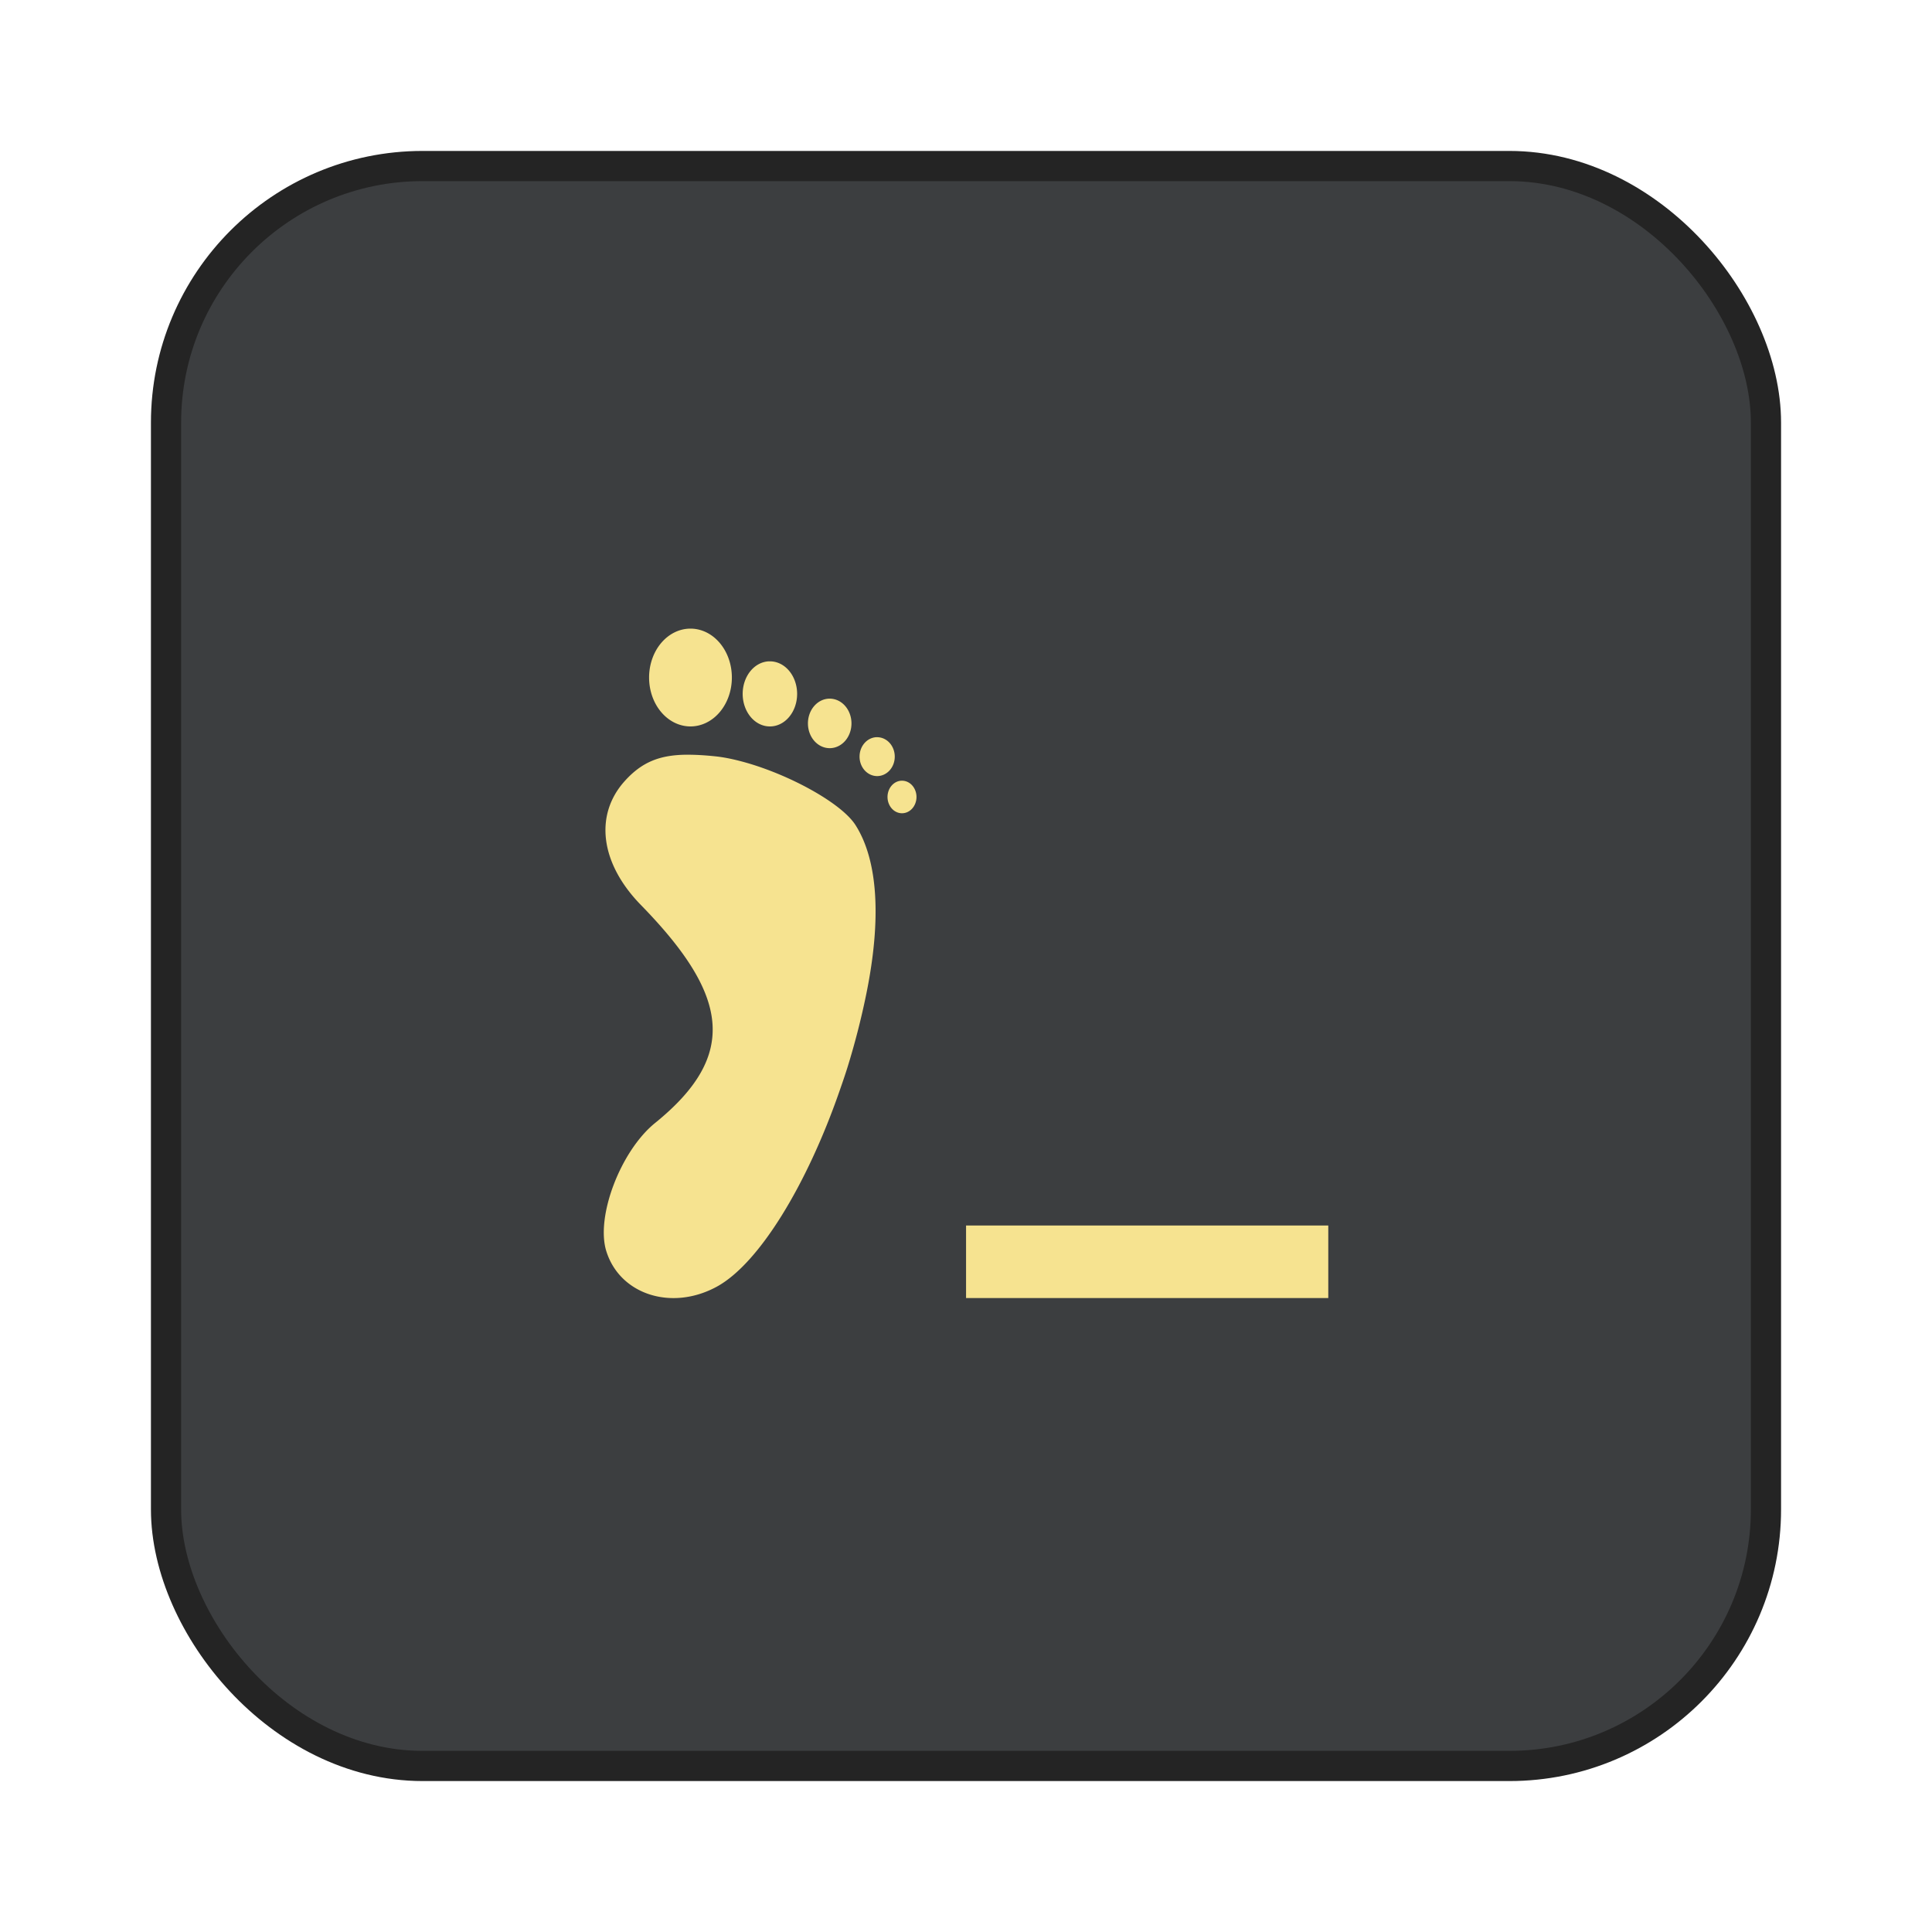 <svg width="64" height="64" version="1.1" viewBox="0 0 64 64" xmlns="http://www.w3.org/2000/svg">
 <rect x="6" y="6" width="52" height="52" rx="8" ry="8" fill="#3c3e40" fill-rule="evenodd" stroke="#242424" stroke-linecap="round" stroke-linejoin="round" stroke-width="2"/>
 <rect x="6" y="6" width="52" height="52" rx="8" ry="8" fill="#3c3e40" fill-rule="evenodd" stroke-linecap="round" stroke-linejoin="round" stroke-width=".992"/>
 <path d="m22.873 20.824a1.371 1.619 0 0 0-1.371 1.623 1.371 1.619 0 0 0 1.371 1.617 1.371 1.619 0 0 0 1.371-1.617 1.371 1.619 0 0 0-1.371-1.623zm2.59 1.084a0.899 1.079 0 0 0-0.861 1.078 0.899 1.079 0 0 0 0.902 1.078 0.899 1.079 0 0 0 0.902-1.078 0.899 1.079 0 0 0-0.902-1.078 0.899 1.079 0 0 0-0.041 0zm1.998 1.236a0.72 0.819 0 0 0-0.697 0.82 0.72 0.819 0 0 0 0.721 0.82 0.72 0.819 0 0 0 0.721-0.82 0.72 0.819 0 0 0-0.721-0.82 0.72 0.819 0 0 0-0.023 0zm1.558 1.277a0.584 0.643 0 0 0-0.545 0.644 0.584 0.643 0 0 0 0.58 0.644 0.584 0.643 0 0 0 0.586-0.644 0.584 0.643 0 0 0-0.586-0.644 0.584 0.643 0 0 0-0.035 0zm-6.304 0.58c-0.877 0.013-1.457 0.25-2.015 0.867-1.022 1.129-0.813 2.733 0.527 4.107 2.907 2.978 3.256 4.972 0.475 7.224-1.145 0.927-1.974 3.106-1.617 4.248 0.449 1.438 2.163 1.989 3.656 1.178 1.4-0.761 2.984-3.365 4.066-6.474 0.09-0.259 0.181-0.519 0.264-0.785 0.248-0.797 0.459-1.619 0.627-2.443 0.507-2.49 0.384-4.425-0.357-5.589-0.462-0.727-2.177-1.665-3.662-2.08-0.343-0.096-0.678-0.168-0.978-0.199-0.369-0.039-0.692-0.057-0.984-0.053zm7.148 0.861a0.479 0.54 0 0 0-0.463 0.539 0.479 0.54 0 0 0 0.48 0.539 0.479 0.54 0 0 0 0.48-0.539 0.479 0.54 0 0 0-0.48-0.539 0.479 0.54 0 0 0-0.018 0zm2.139 14.735v2.402h11.999v-2.402z" fill="#f6e390" stroke-width="3"/>
</svg>
